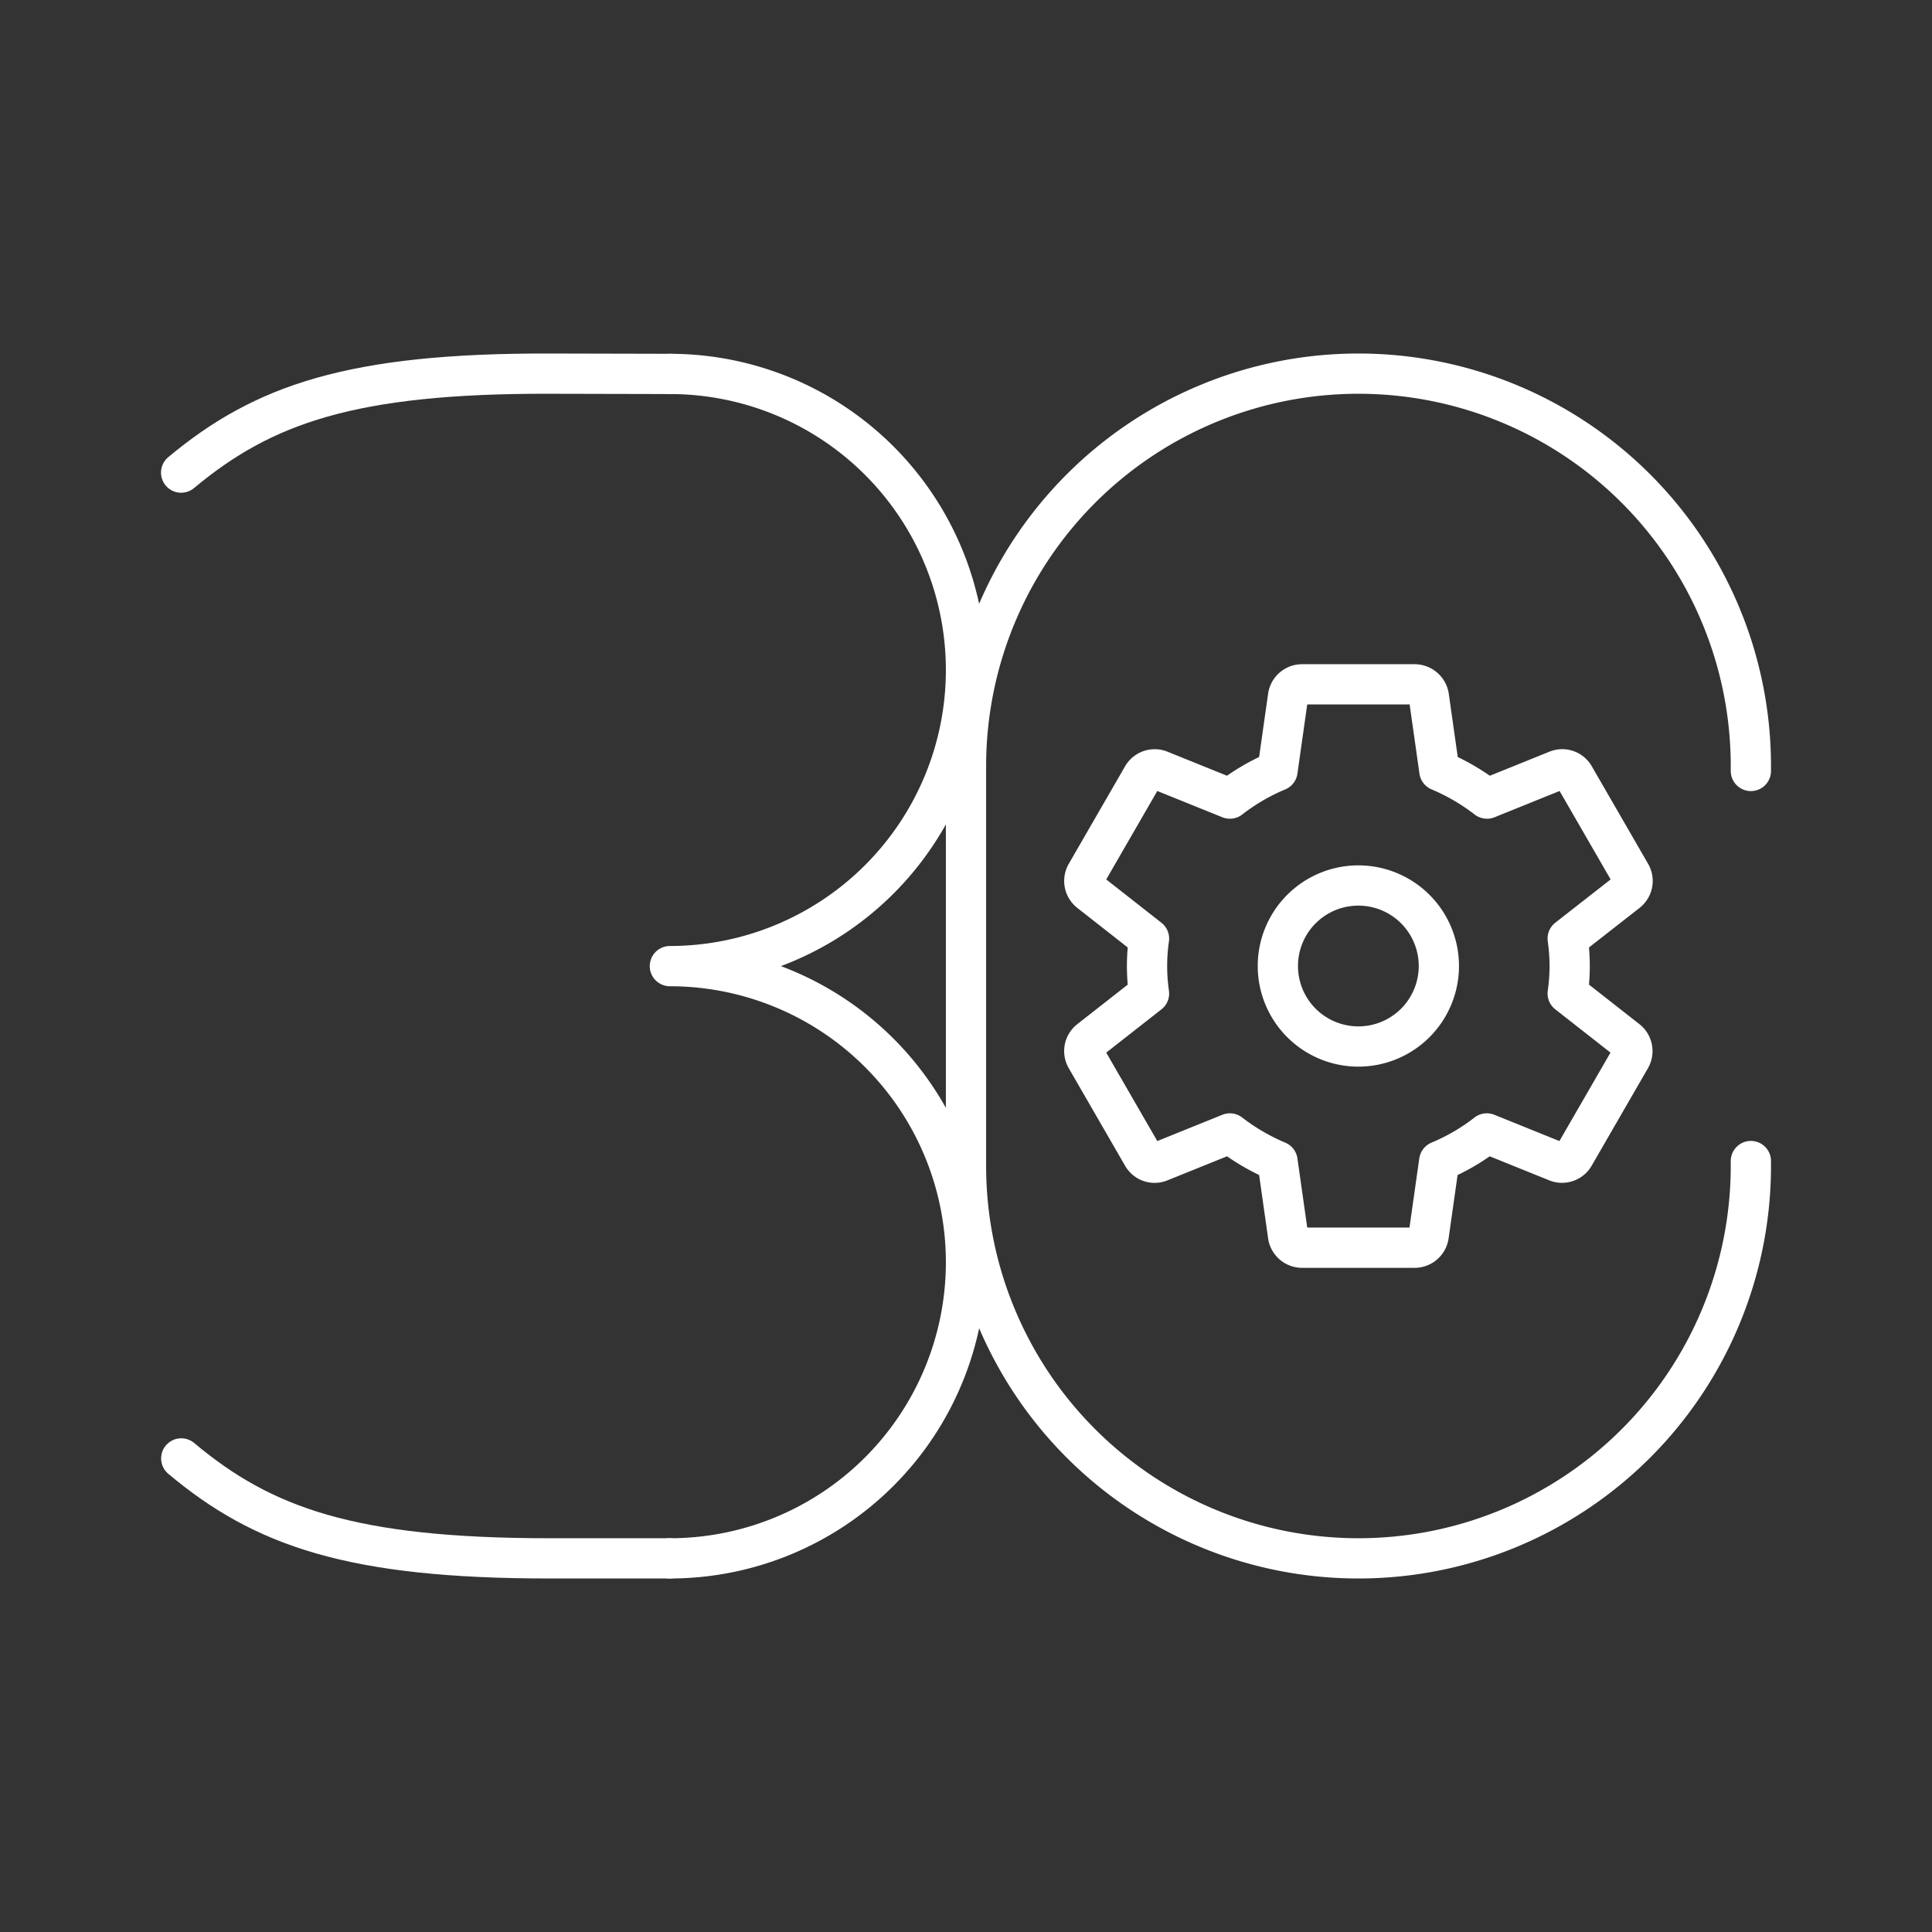 <svg xmlns="http://www.w3.org/2000/svg" viewBox="0 0 48 48"><rect x="0" y="0" width="48" height="48" fill="#333333" stroke="none"/><defs><style>.a{fill:none;stroke:#fff;stroke-linecap:round;stroke-linejoin:round;}</style></defs><path class="a" d="M16.643,38.717A7.357,7.357,0,0,0,24,31.36h0a7.357,7.357,0,0,0-7.357-7.357h0A7.357,7.357,0,0,0,24,16.647h0A7.357,7.357,0,0,0,16.643,9.29"/><path class="a" d="M4.503,36.234c2.032,1.703,4.226,2.483,9.152,2.483h2.987"/><path class="a" d="M4.5,11.742C6.536,10.044,8.732,9.27,13.659,9.283l2.987.007"/><path class="a" d="M43.5,28.846v.121a9.75,9.75,0,0,1-9.75,9.75h0A9.75,9.75,0,0,1,24,28.967V19.033a9.75,9.75,0,0,1,9.75-9.75h0a9.75,9.75,0,0,1,9.75,9.75v.121"/><path class="a" d="M38.949,24.683a4.778,4.778,0,0,0,0-1.365L40.43,22.16a.349.349,0,0,0,.084-.448l-1.4-2.425a.346.346,0,0,0-.427-.15l-1.743.704a5.311,5.311,0,0,0-1.183-.69l-.263-1.855a.36.36,0,0,0-.35-.294h-2.8a.353.353,0,0,0-.346.294l-.263,1.855a5.176,5.176,0,0,0-1.183.69l-1.743-.704a.35.35,0,0,0-.427.15l-1.4,2.425a.351.351,0,0,0,.084.448l1.477,1.159a4.778,4.778,0,0,0,0,1.365L27.07,25.841a.349.349,0,0,0-.084.448l1.4,2.425a.346.346,0,0,0,.427.15l1.743-.704a5.311,5.311,0,0,0,1.183.69l.263,1.855a.353.353,0,0,0,.346.294h2.8a.353.353,0,0,0,.346-.294l.263-1.855a5.179,5.179,0,0,0,1.183-.69l1.743.704a.35.35,0,0,0,.427-.15l1.4-2.425a.351.351,0,0,0-.084-.448Zm-5.201,1.317a2,2,0,1,1,2-2A1.999,1.999,0,0,1,33.748,26Z"/></svg>